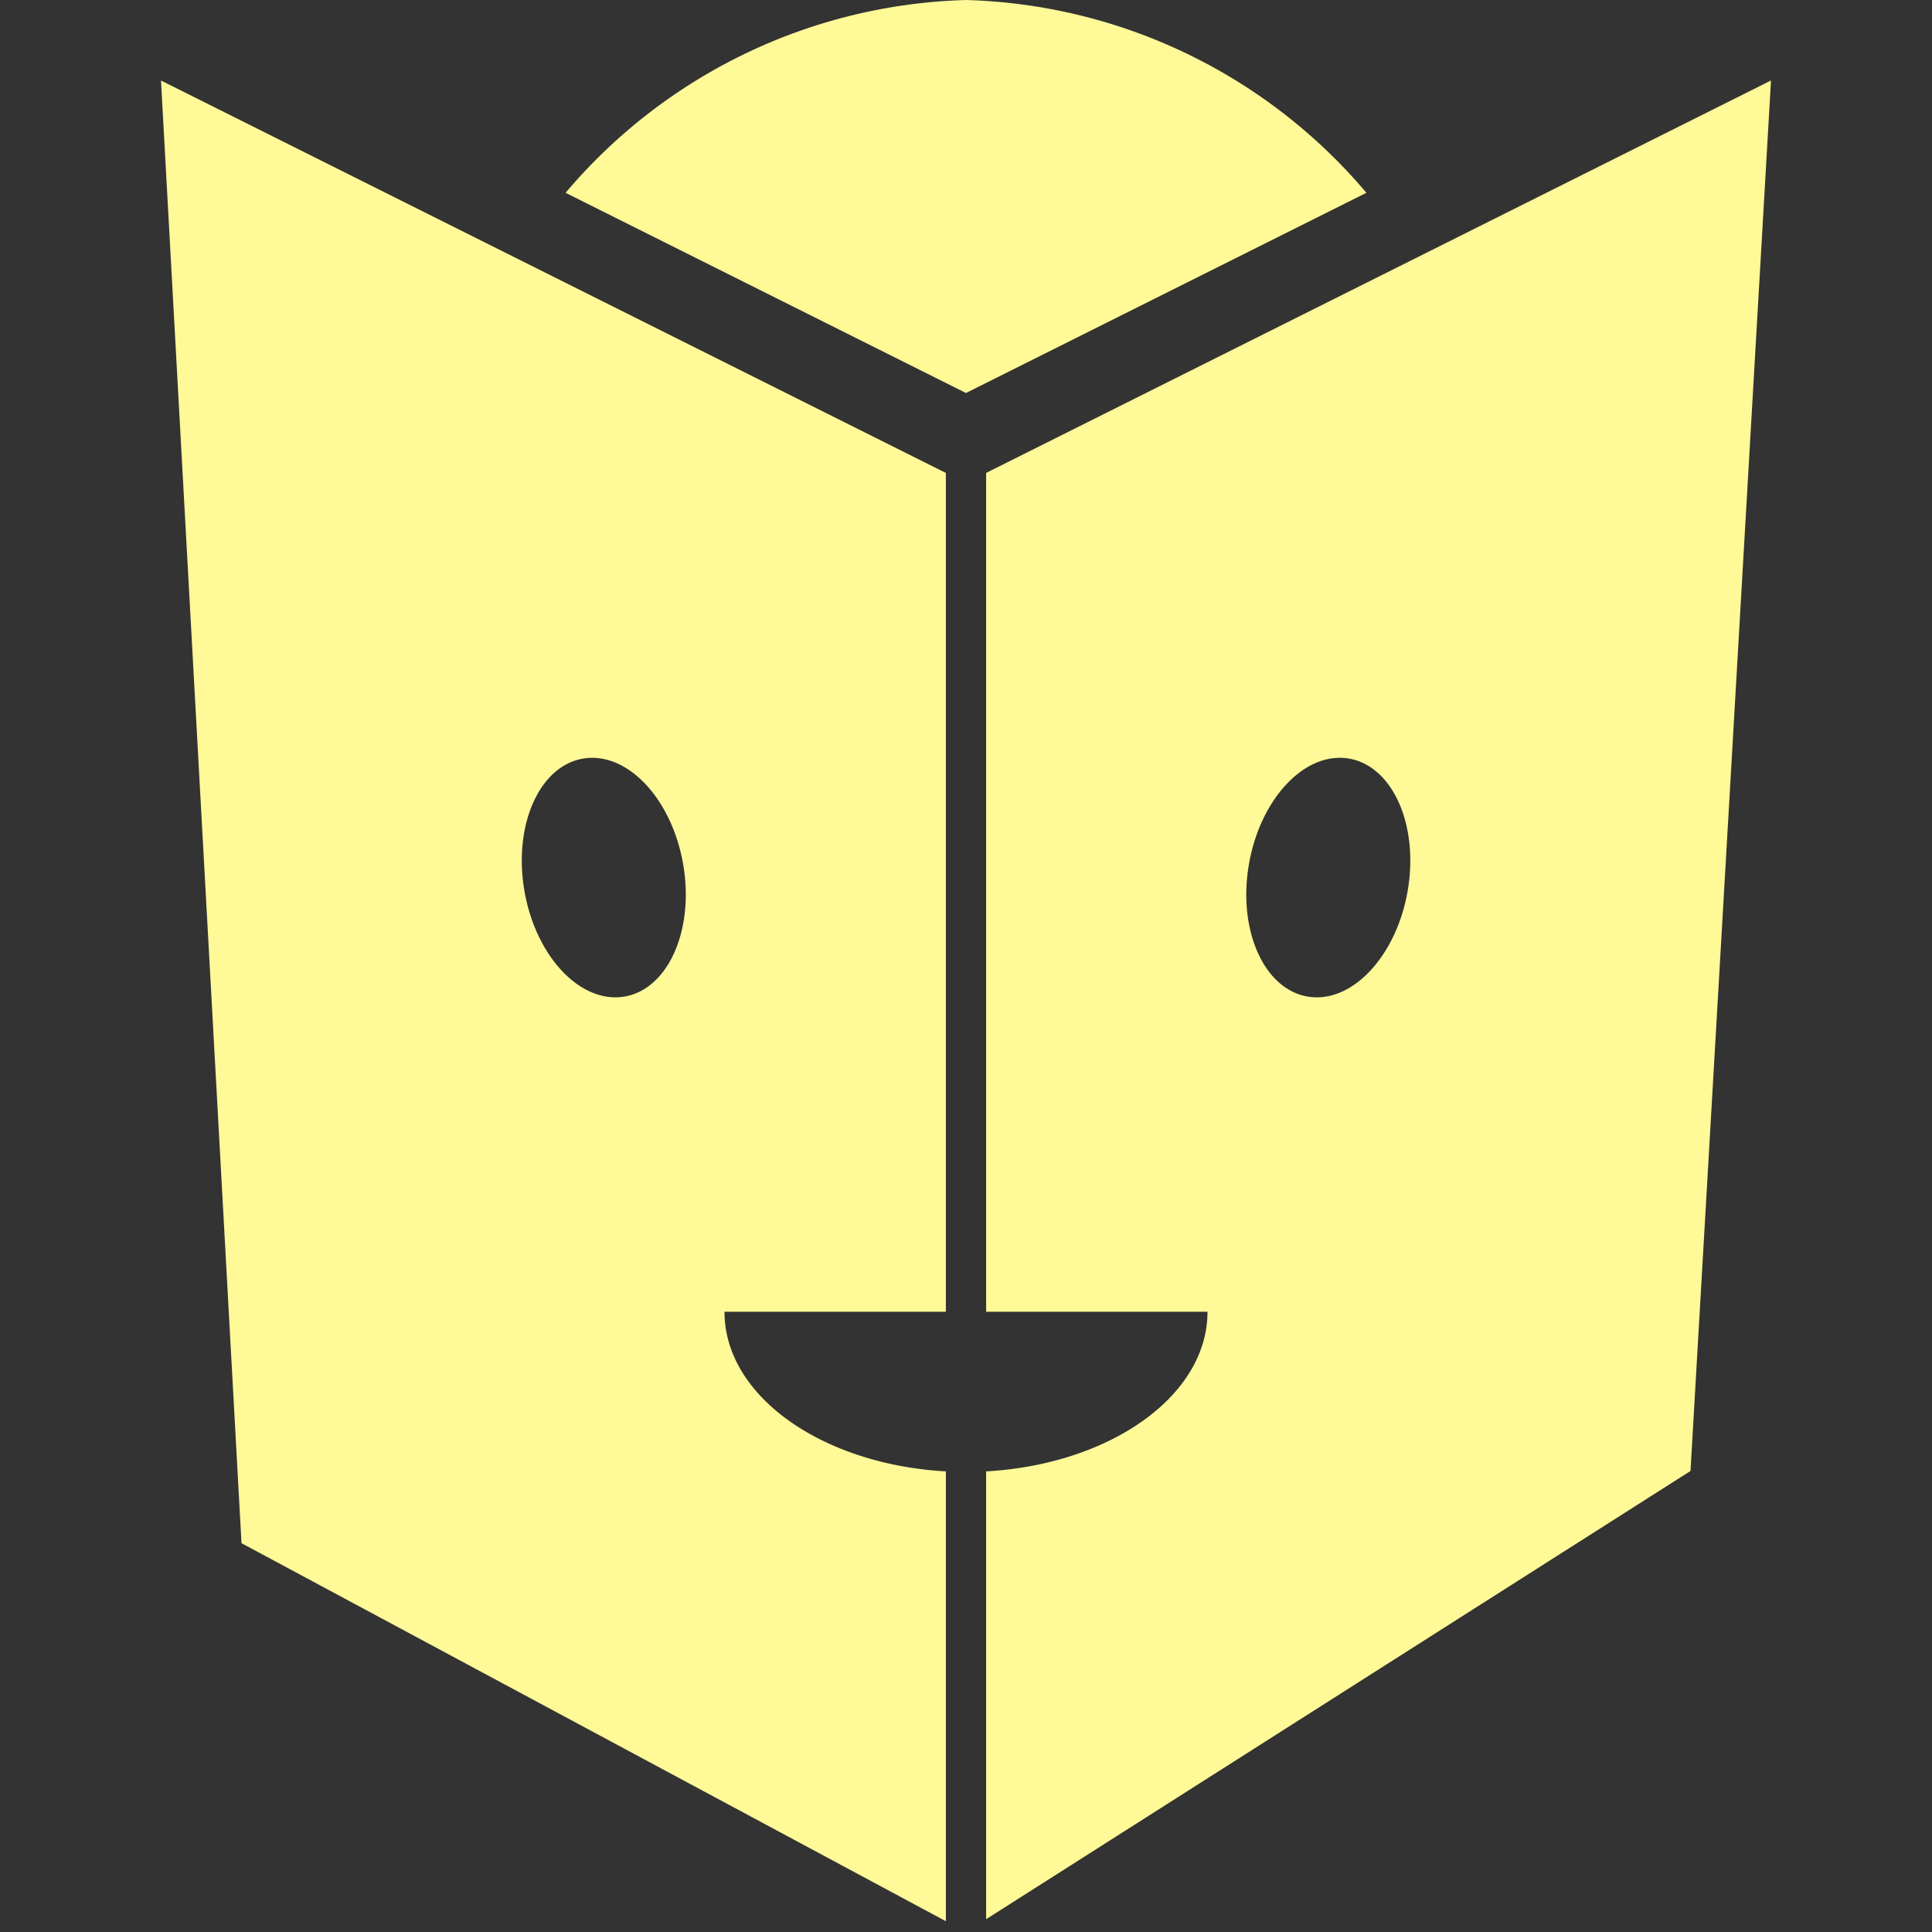 <svg viewBox="0 0 24 24" xmlns="http://www.w3.org/2000/svg" fill="#fff998">
<rect x="0" y="0" width="24" height="24" fill="#333333" stroke="none"/>
<!-- ©COMICS/SRC by @nyuudo -->
<path d="m7.026 2.395a6.757 6.757 0 0 1 4.974-2.395 6.757 6.757 0 0 1 4.974 2.395l-4.974 2.487zm14.974-1.395-1 17.273-8.75 5.568v-5.563c1.538-.086 2.75-.936 2.75-1.983h-2.75v-10.42zm-5.239 8.424c-.544-.096-1.101.488-1.245 1.304s.18 1.555.724 1.651 1.101-.488 1.245-1.304-.18-1.555-.724-1.651zm-5.011 14.442-8.75-4.696-1-18.17 9.75 4.875v10.42h-2.75c0 1.047 1.212 1.897 2.75 1.983zm-3.265-13.138c-.144-.816-.701-1.399-1.245-1.304s-.868.835-.724 1.651.701 1.399 1.245 1.304.868-.835.724-1.651z" /></svg>